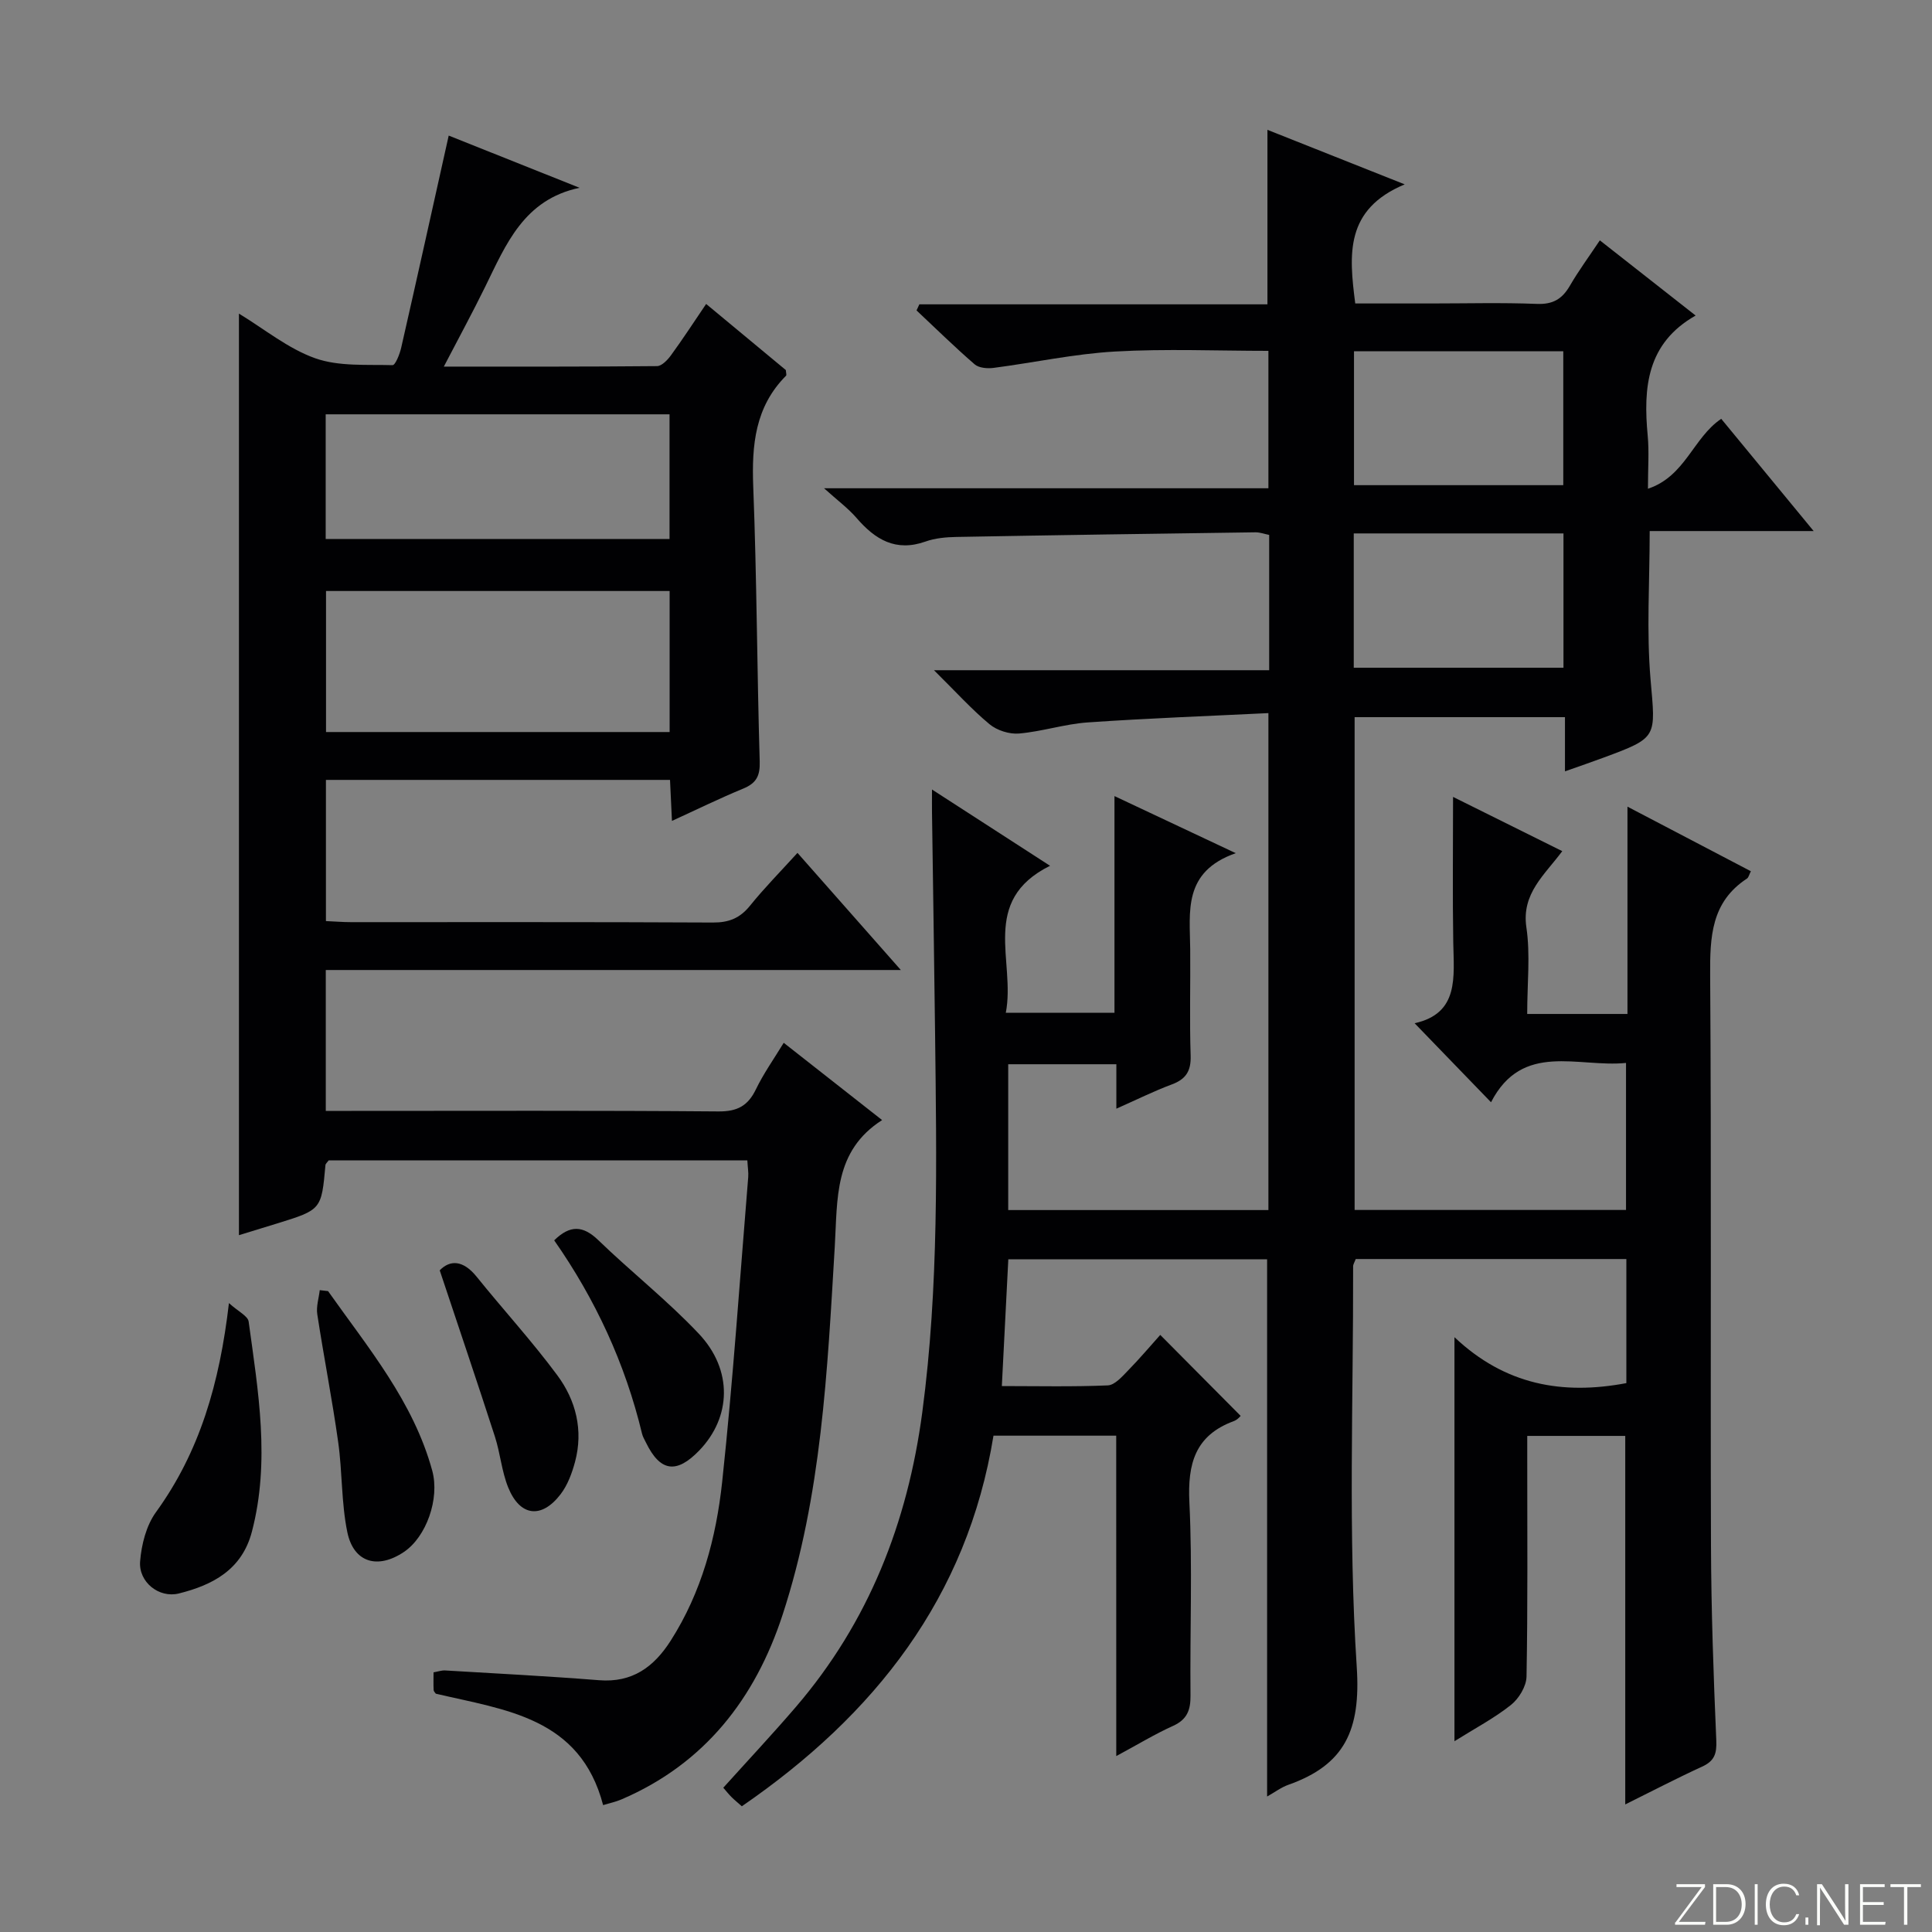 <svg enable-background="new 0 0 400 400" viewBox="0 0 400 400" xmlns="http://www.w3.org/2000/svg"><rect x="0" y="0" width="400" height="400" fill="#808080" stroke="none"/><g fill="#fbfcfa"><path d="m346.9 398 5.4-7.3h-5.2v-.6h5.9v.6l-5.4 7.2h5.5l-.1.6h-6.2v-.5z"/><path d="m354.7 390.1h2.8c2.3 0 3.9 1.6 3.9 4.1s-1.6 4.3-3.9 4.3h-2.8zm.6 7.8h2c2.2 0 3.3-1.6 3.3-3.6 0-1.8-1-3.6-3.3-3.6h-2z"/><path d="m363.9 390.1v8.4h-.6v-8.4z"/><path d="m372.5 396.3c-.4 1.3-1.4 2.3-3.2 2.3-2.4 0-3.7-1.9-3.7-4.3 0-2.3 1.2-4.3 3.7-4.3 1.8 0 2.9 1 3.2 2.4h-.6c-.4-1.1-1.1-1.8-2.5-1.8-2.1 0-3 1.9-3 3.7s.9 3.7 3 3.7c1.4 0 2.1-.7 2.5-1.7z"/><path d="m373.8 398.5v-1.5h.6v1.5z"/><path d="m376.2 398.5v-8.4h1c1.3 2 4.4 6.7 4.9 7.6-.1-1.2-.1-2.4-.1-3.8v-3.8h.7v8.4h-.9c-1.2-1.9-4.4-6.8-5-7.7.1 1.1 0 2.3 0 3.9v3.9h-.6z"/><path d="m390 394.4h-4.3v3.5h4.7l-.1.6h-5.2v-8.4h5.1v.6h-4.5v3.1h4.3v.7z"/><path d="m394.2 390.7h-2.8v-.6h6.3v.6h-2.8v7.8h-.7z"/></g><path d="m231.1 297.24c-8.8 0-16.9 0-25.41 0-5.43 33.47-24.55 57.78-52.1 76.73-.71-.63-1.44-1.22-2.1-1.87-.58-.57-1.08-1.21-1.74-1.97 5.09-5.65 10.18-11.08 15.03-16.73 15.09-17.59 23.13-38.16 26.17-61.01 3.46-26.02 2.95-52.14 2.65-78.26-.18-15.31-.43-30.62-.64-45.93-.02-1.26 0-2.52 0-4.74 8.38 5.42 15.98 10.32 24.44 15.79-14.63 7.28-7.08 19.79-9.16 30.44h22.5c0-14.8 0-29.4 0-44.87 8.35 3.93 16.04 7.55 25.11 11.82-11.02 3.86-9.49 12.16-9.43 19.93.06 7.33-.15 14.67.09 22 .1 3.17-.97 4.86-3.9 5.95-3.69 1.37-7.23 3.14-11.48 5.02 0-3.4 0-6.13 0-9.2-7.69 0-14.91 0-22.39 0v30.19h53.87c0-34.01 0-67.89 0-102.89-12.62.62-25.03 1.07-37.41 1.93-4.77.33-9.45 1.89-14.23 2.3-1.99.17-4.55-.64-6.1-1.93-3.69-3.06-6.93-6.66-11.5-11.18h69.4c0-9.83 0-18.8 0-28.01-.97-.19-1.91-.55-2.84-.54-20.64.28-41.29.58-61.93.96-2.14.04-4.39.24-6.38.95-6.17 2.19-10.43-.41-14.29-4.89-1.73-2-3.91-3.61-6.72-6.14h92c0-9.78 0-18.86 0-28.45-10.57 0-21.2-.46-31.77.14-8.42.48-16.76 2.3-25.15 3.39-1.27.16-3.02.02-3.9-.74-4.14-3.58-8.04-7.42-12.03-11.16.19-.42.39-.84.58-1.26h72.07c0-12.23 0-23.8 0-36.13 8.88 3.53 17.79 7.07 28.42 11.29-12.4 5.19-11.55 14.49-10.24 24.66h15.64c7.33 0 14.67-.2 21.99.09 3.31.13 5.22-1.03 6.8-3.75 1.82-3.14 4-6.09 6.21-9.41 6.76 5.31 13.26 10.41 19.83 15.57-10.15 5.76-10.85 14.95-9.92 24.89.31 3.28.05 6.62.05 10.97 7.77-2.6 9.33-10.54 15.17-14.48 6.15 7.47 12.34 14.98 19.14 23.24-11.72 0-22.58 0-33.95 0 0 10.6-.68 20.73.18 30.73 1.03 12.03 1.6 11.99-9.76 16.19-2.46.91-4.93 1.76-7.96 2.83 0-4.05 0-7.48 0-11.22-14.66 0-28.91 0-43.55 0v102.03h56.19c0-9.94 0-19.85 0-30.44-9.94 1-21.45-4.49-27.95 8.14-5.5-5.68-10.5-10.86-15.82-16.36 9.26-2.05 8.12-9.57 8-16.79-.16-9.65-.04-19.3-.04-30.07 7.82 3.89 14.98 7.44 22.61 11.23-3.66 4.94-8.46 8.76-7.43 15.77.84 5.67.17 11.56.17 17.94h10.35 10.41c0-7.53 0-14.64 0-21.75 0-6.94 0-13.89 0-21.17 8.25 4.32 16.87 8.83 25.55 13.37-.35.67-.46 1.28-.81 1.52-7.42 4.85-7.67 12.08-7.62 20.04.27 39.33.04 78.66.17 117.99.05 13.47.52 26.95 1.1 40.42.12 2.77-.41 4.26-2.95 5.42-5.27 2.41-10.4 5.1-15.9 7.82 0-25.67 0-50.84 0-76.3-6.43 0-13.01 0-20.29 0v5.35c0 14.83.12 29.67-.15 44.49-.04 2.01-1.58 4.55-3.21 5.85-3.44 2.74-7.4 4.82-11.71 7.52 0-27.91 0-54.98 0-83.65 10.47 9.9 22.37 12.01 35.59 9.51 0-8.31 0-16.86 0-25.69-18.8 0-37.4 0-56.03 0-.24.64-.54 1.08-.54 1.52.06 27.66-1.05 55.4.75 82.95.85 13.03-2.45 20.24-14.15 24.38-1.51.53-2.84 1.56-4.41 2.43 0-37.21 0-74.05 0-111.22-17.56 0-35.32 0-53.58 0-.44 8.59-.88 17.12-1.34 26.24 7.36 0 14.66.17 21.93-.14 1.44-.06 2.96-1.8 4.16-3.04 2.44-2.49 4.69-5.17 6.71-7.41 5.51 5.55 10.99 11.07 16.64 16.76.02-.01-.61.79-1.42 1.09-8.02 2.95-9.58 8.84-9.19 16.83.65 13.3.1 26.66.23 39.99.03 3-.7 4.96-3.62 6.28-3.75 1.69-7.29 3.85-11.75 6.25-.01-22.48-.01-44.29-.01-66.34zm49.23-224.52v27.73h43.33c0-9.45 0-18.53 0-27.73-14.58 0-28.84 0-43.33 0zm-.05 37.72v27.81h43.42c0-9.43 0-18.52 0-27.81-14.55 0-28.79 0-43.42 0z" fill="#010103"/><path d="m154.73 240.25c-29.27 0-58.04 0-86.69 0-.31.44-.64.69-.66.97-.83 9.24-.83 9.24-10.02 12.09-2.68.83-5.36 1.65-7.89 2.42 0-63.55 0-126.91 0-190.8 5.28 3.2 10.17 7.25 15.78 9.24 4.91 1.74 10.64 1.28 16.02 1.43.58.02 1.5-2.3 1.8-3.64 3.28-14.38 6.46-28.79 9.83-43.89 8.86 3.53 17.97 7.17 27.09 10.81-11.54 2.43-15.24 11.74-19.55 20.52-2.61 5.32-5.44 10.53-8.55 16.5 15.28 0 29.71.04 44.14-.1.98-.01 2.18-1.27 2.88-2.23 2.43-3.33 4.68-6.79 7.29-10.64 5.73 4.75 11.18 9.27 16.5 13.69.03.57.19 1.02.04 1.17-6.41 6.44-7.12 14.34-6.79 22.96.74 18.96.78 37.94 1.34 56.91.09 3-.71 4.49-3.41 5.61-4.88 2.01-9.62 4.34-14.76 6.69-.14-3.03-.26-5.62-.4-8.49-23.82 0-47.38 0-71.24 0v29.23c1.89.08 3.51.22 5.13.22 24.99.01 49.98-.05 74.98.08 3.31.02 5.6-.9 7.68-3.47 3-3.72 6.38-7.14 9.84-10.95 7.09 8.04 13.88 15.73 21.4 24.25-40.19 0-79.49 0-119.06 0v29.17h5.32c25.33 0 50.65-.1 75.98.11 3.92.03 6.11-1.17 7.76-4.59 1.58-3.27 3.71-6.27 5.75-9.62 6.72 5.28 13.22 10.38 20.37 16-10.01 6.41-9.21 16.27-9.8 26.2-1.53 25.68-2.72 51.53-10.81 76.25-5.65 17.28-16.12 30.82-33.36 38.2-1.18.51-2.46.77-3.79 1.18-4.76-18.2-20.27-19.68-34.64-23.07-.12-.19-.43-.46-.45-.74-.06-1.15-.02-2.3-.02-3.68.87-.15 1.66-.43 2.42-.39 10.62.63 21.24 1.18 31.84 2.02 6.89.55 11.35-2.73 14.83-8.17 6.42-10.05 9.43-21.35 10.67-32.92 2.25-20.98 3.66-42.04 5.39-63.07.08-.96-.1-1.95-.18-3.46zm-16.09-88.69c0-9.9 0-19.46 0-29.2-23.84 0-47.38 0-71.14 0v29.2zm-71.21-39.97h71.19c0-8.83 0-17.25 0-25.81-23.89 0-47.46 0-71.19 0z" fill="#010103"/><path d="m47.4 269.79c1.95 1.77 3.92 2.67 4.08 3.83 1.98 14.46 4.49 28.93.67 43.51-2.06 7.86-8.1 11.03-15.11 12.78-4.13 1.03-8.38-2.37-8.03-6.65.28-3.49 1.27-7.41 3.28-10.18 9.05-12.5 13.17-26.63 15.11-43.29z" fill="#010103"/><path d="m114.74 256.8c3.28-3.22 5.97-3.09 9.13-.04 6.81 6.59 14.32 12.49 20.81 19.37 7.1 7.52 6.73 17.29.09 24.18-4.73 4.9-8.09 4.4-11.04-1.66-.29-.59-.65-1.18-.8-1.81-3.49-14.54-9.68-27.87-18.19-40.04z" fill="#010103"/><path d="m67.92 267.31c8.3 11.74 17.66 22.87 21.57 37.17 1.59 5.83-1.24 13.74-5.87 16.84-5.42 3.64-10.4 2.22-11.71-4.1-1.26-6.1-1.02-12.5-1.9-18.7-1.24-8.83-2.97-17.59-4.32-26.41-.25-1.6.32-3.33.51-5 .59.07 1.15.13 1.72.2z" fill="#010103"/><path d="m91.04 263.01c2.09-2.16 4.8-2.21 7.65 1.33 5.51 6.84 11.47 13.34 16.69 20.39 3.86 5.2 5.42 11.39 3.68 17.91-.63 2.35-1.54 4.82-2.99 6.72-3.95 5.16-8.42 4.61-10.85-1.39-1.35-3.33-1.64-7.07-2.75-10.52-3.65-11.29-7.46-22.52-11.43-34.44z" fill="#010103"/></svg>